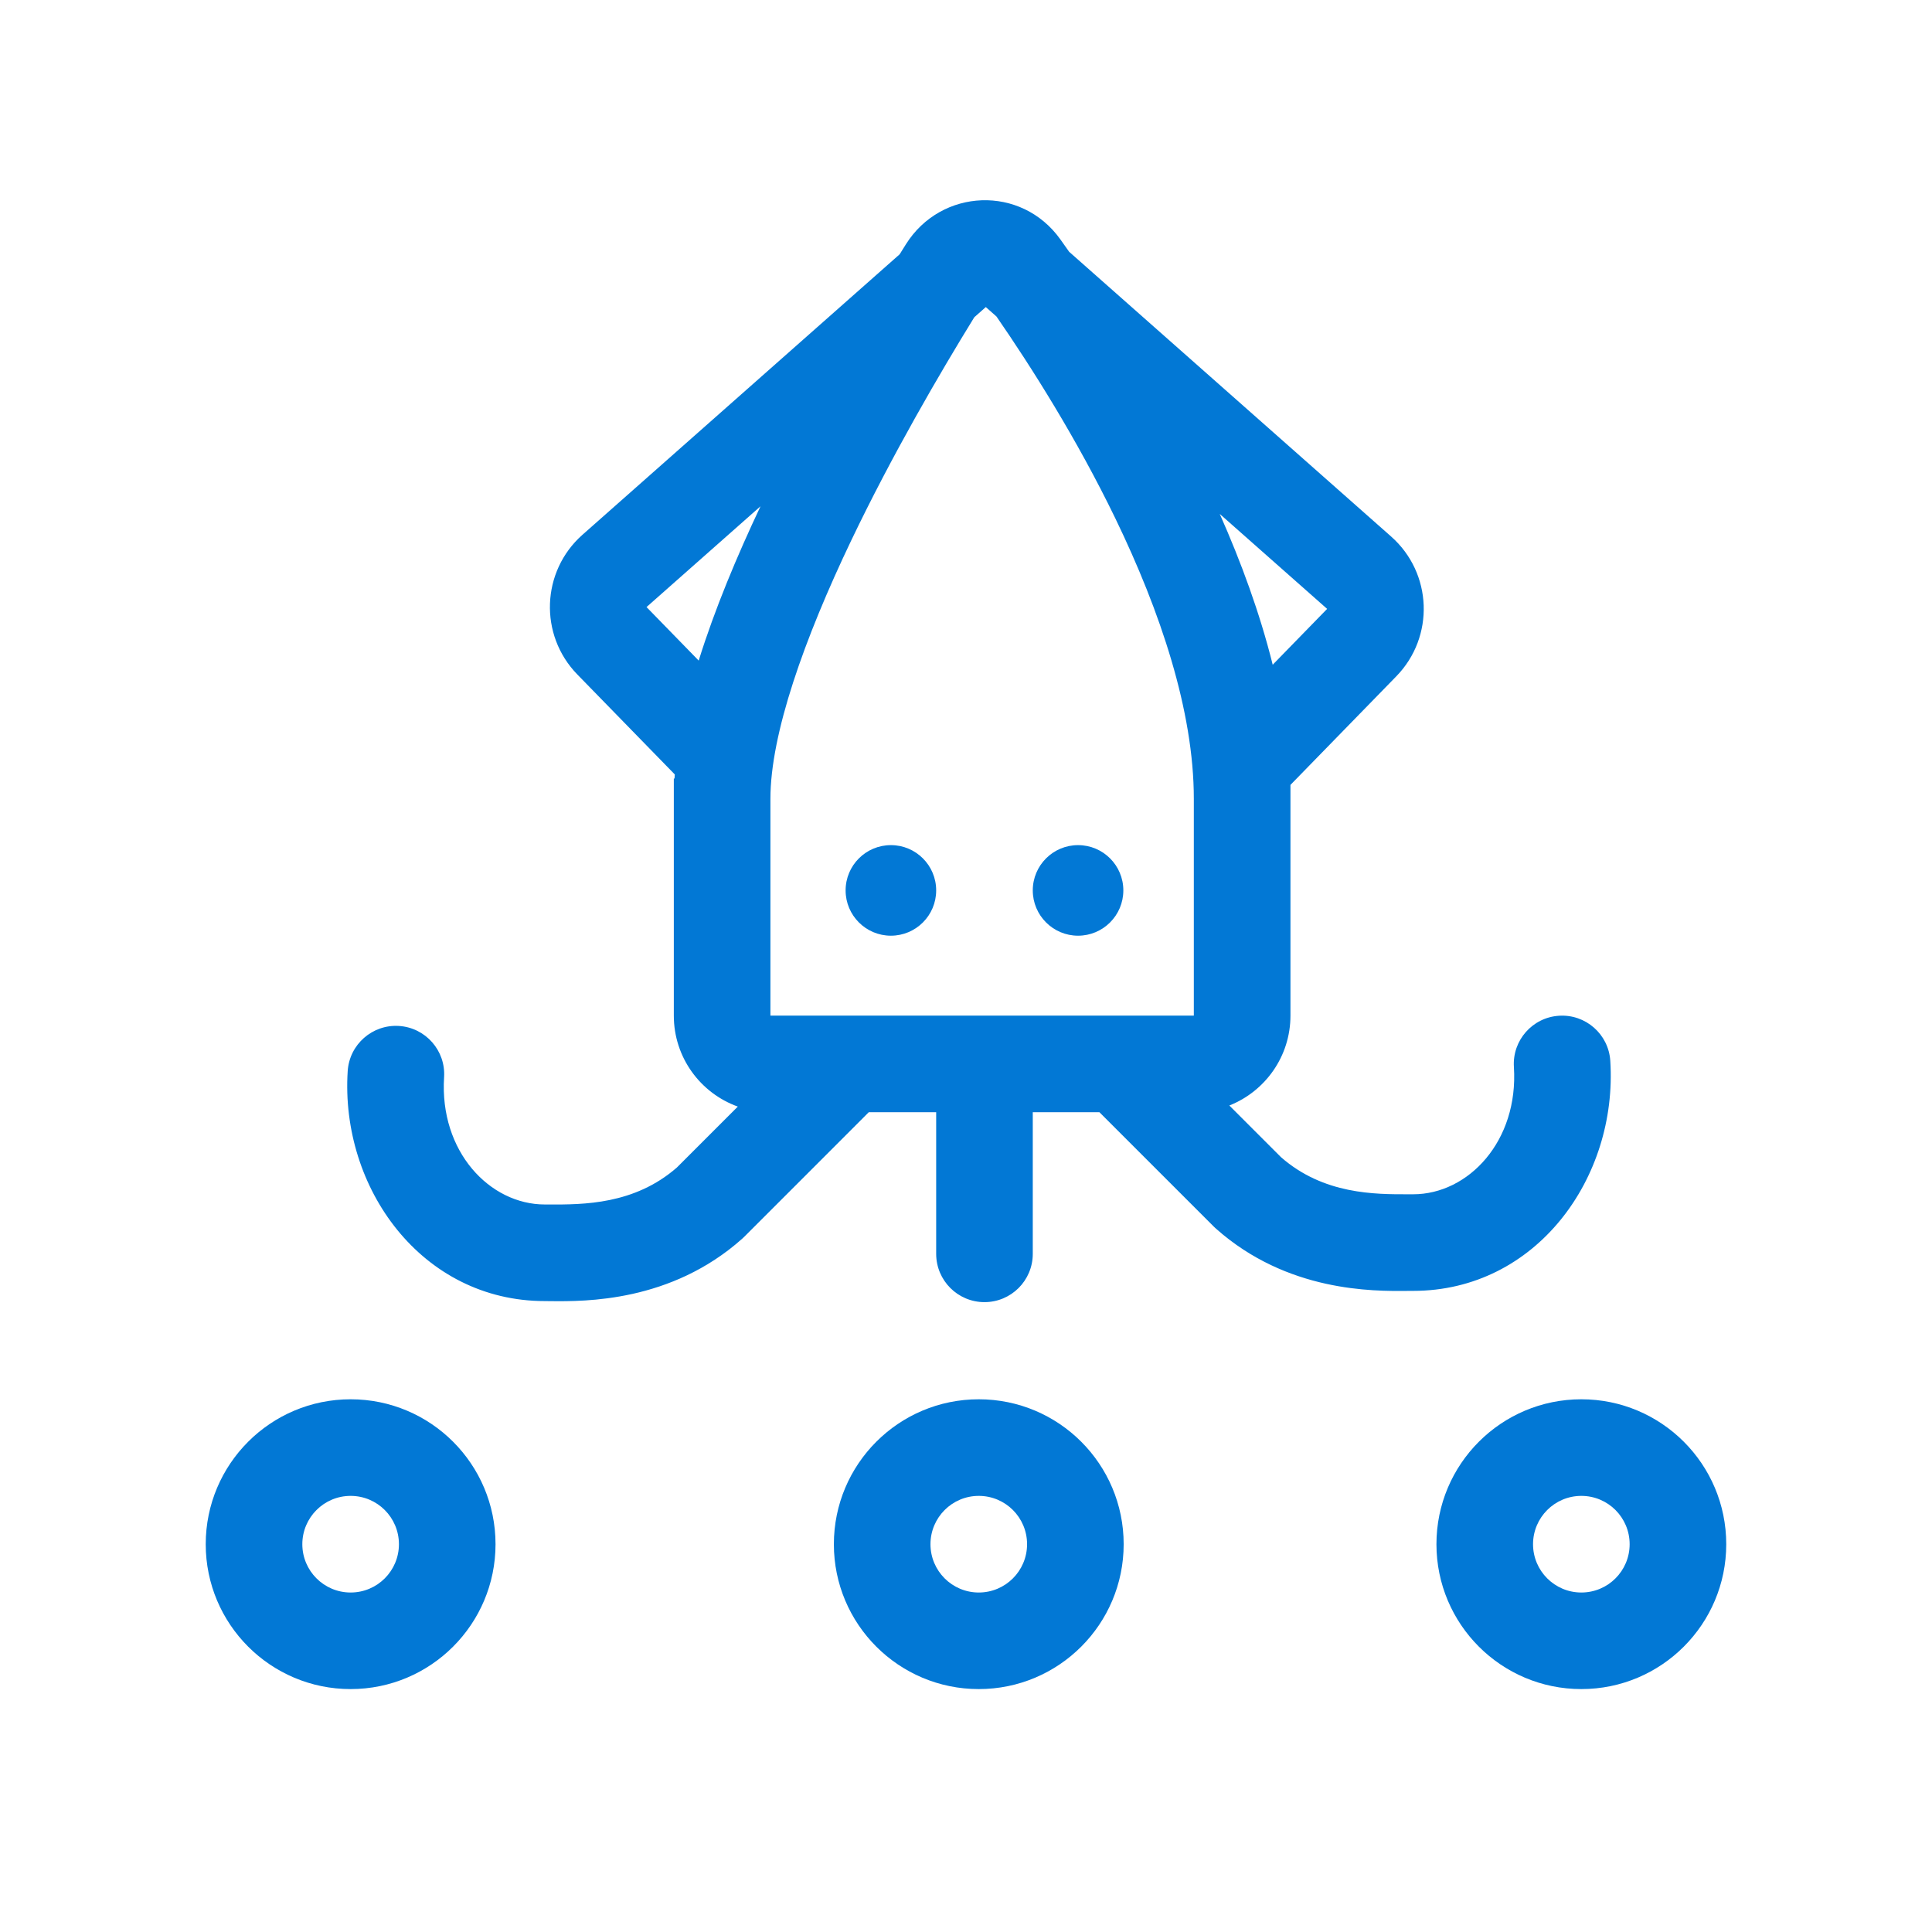 <svg viewBox="0 0 64 64" fill="none" xmlns="http://www.w3.org/2000/svg">
<path fill-rule="evenodd" clip-rule="evenodd" d="M35.129 7.934C33.833 6.116 31.176 6.234 30.009 8.093C29.942 8.199 29.873 8.31 29.802 8.424L19.297 17.713C17.927 18.924 17.849 21.035 19.126 22.344L22.354 25.655C22.351 25.7 22.347 25.746 22.344 25.791H22.321V26.461V33.644C22.321 35.032 23.205 36.214 24.441 36.657L22.424 38.674C21.015 39.907 19.319 39.903 18.194 39.901L18.049 39.9C16.219 39.9 14.554 38.141 14.711 35.685C14.768 34.803 14.099 34.043 13.217 33.986C12.335 33.93 11.575 34.599 11.518 35.48C11.269 39.358 13.974 43.1 18.049 43.1C18.107 43.1 18.172 43.101 18.244 43.102C19.375 43.113 22.222 43.14 24.585 41.035C24.608 41.015 24.63 40.993 24.652 40.972L27.093 38.531L27.093 38.531L28.779 36.844H31.012V41.535C31.012 42.419 31.729 43.135 32.612 43.135C33.496 43.135 34.212 42.419 34.212 41.535V36.844H36.42L40.209 40.633C40.231 40.655 40.253 40.676 40.276 40.696C42.639 42.801 45.487 42.774 46.617 42.763C46.689 42.762 46.754 42.762 46.812 42.762C50.888 42.762 53.592 39.02 53.343 35.142C53.287 34.26 52.526 33.591 51.644 33.648C50.763 33.704 50.093 34.465 50.15 35.346C50.307 37.802 48.642 39.562 46.812 39.562L46.667 39.562C45.543 39.565 43.846 39.568 42.437 38.335L40.723 36.621C41.909 36.153 42.748 34.996 42.748 33.644V26.461V26.001L46.254 22.404C47.531 21.095 47.453 18.984 46.083 17.773L35.417 8.341C35.318 8.199 35.222 8.064 35.129 7.934ZM43.963 20.17L42.16 22.02C41.733 20.302 41.109 18.611 40.406 17.025L43.963 20.17ZM33.009 10.484L32.656 10.172L32.275 10.509C31.124 12.377 29.549 15.079 28.203 17.893C26.638 21.166 25.521 24.317 25.521 26.461V33.644H37.068H37.098H39.547V26.461C39.547 23.552 38.439 20.255 36.948 17.174C35.663 14.519 34.152 12.14 33.009 10.484ZM23.145 21.883C23.677 20.177 24.413 18.421 25.193 16.771L21.417 20.11L23.145 21.883ZM37.212 29.496C37.212 30.324 36.541 30.996 35.712 30.996C34.884 30.996 34.212 30.324 34.212 29.496C34.212 28.667 34.884 27.996 35.712 27.996C36.541 27.996 37.212 28.667 37.212 29.496ZM29.512 30.996C30.341 30.996 31.012 30.324 31.012 29.496C31.012 28.667 30.341 27.996 29.512 27.996C28.684 27.996 28.012 28.667 28.012 29.496C28.012 30.324 28.684 30.996 29.512 30.996ZM30.823 51.154C30.823 50.27 31.54 49.553 32.423 49.553C33.307 49.553 34.023 50.27 34.023 51.154C34.023 52.037 33.307 52.754 32.423 52.754C31.54 52.754 30.823 52.037 30.823 51.154ZM32.423 46.353C29.772 46.353 27.623 48.502 27.623 51.154C27.623 53.804 29.772 55.953 32.423 55.953C35.074 55.953 37.223 53.804 37.223 51.154C37.223 48.502 35.074 46.353 32.423 46.353ZM52.384 49.553C51.501 49.553 50.784 50.27 50.784 51.154C50.784 52.037 51.501 52.754 52.384 52.754C53.268 52.754 53.984 52.037 53.984 51.154C53.984 50.27 53.268 49.553 52.384 49.553ZM47.584 51.154C47.584 48.502 49.733 46.353 52.384 46.353C55.035 46.353 57.184 48.502 57.184 51.154C57.184 53.804 55.035 55.953 52.384 55.953C49.733 55.953 47.584 53.804 47.584 51.154ZM10.015 51.154C10.015 50.27 10.732 49.553 11.615 49.553C12.499 49.553 13.215 50.27 13.215 51.154C13.215 52.037 12.499 52.754 11.615 52.754C10.732 52.754 10.015 52.037 10.015 51.154ZM11.615 46.353C8.964 46.353 6.815 48.502 6.815 51.154C6.815 53.804 8.964 55.953 11.615 55.953C14.266 55.953 16.415 53.804 16.415 51.154C16.415 48.502 14.266 46.353 11.615 46.353Z" fill="#0278D5"/>
</svg>
